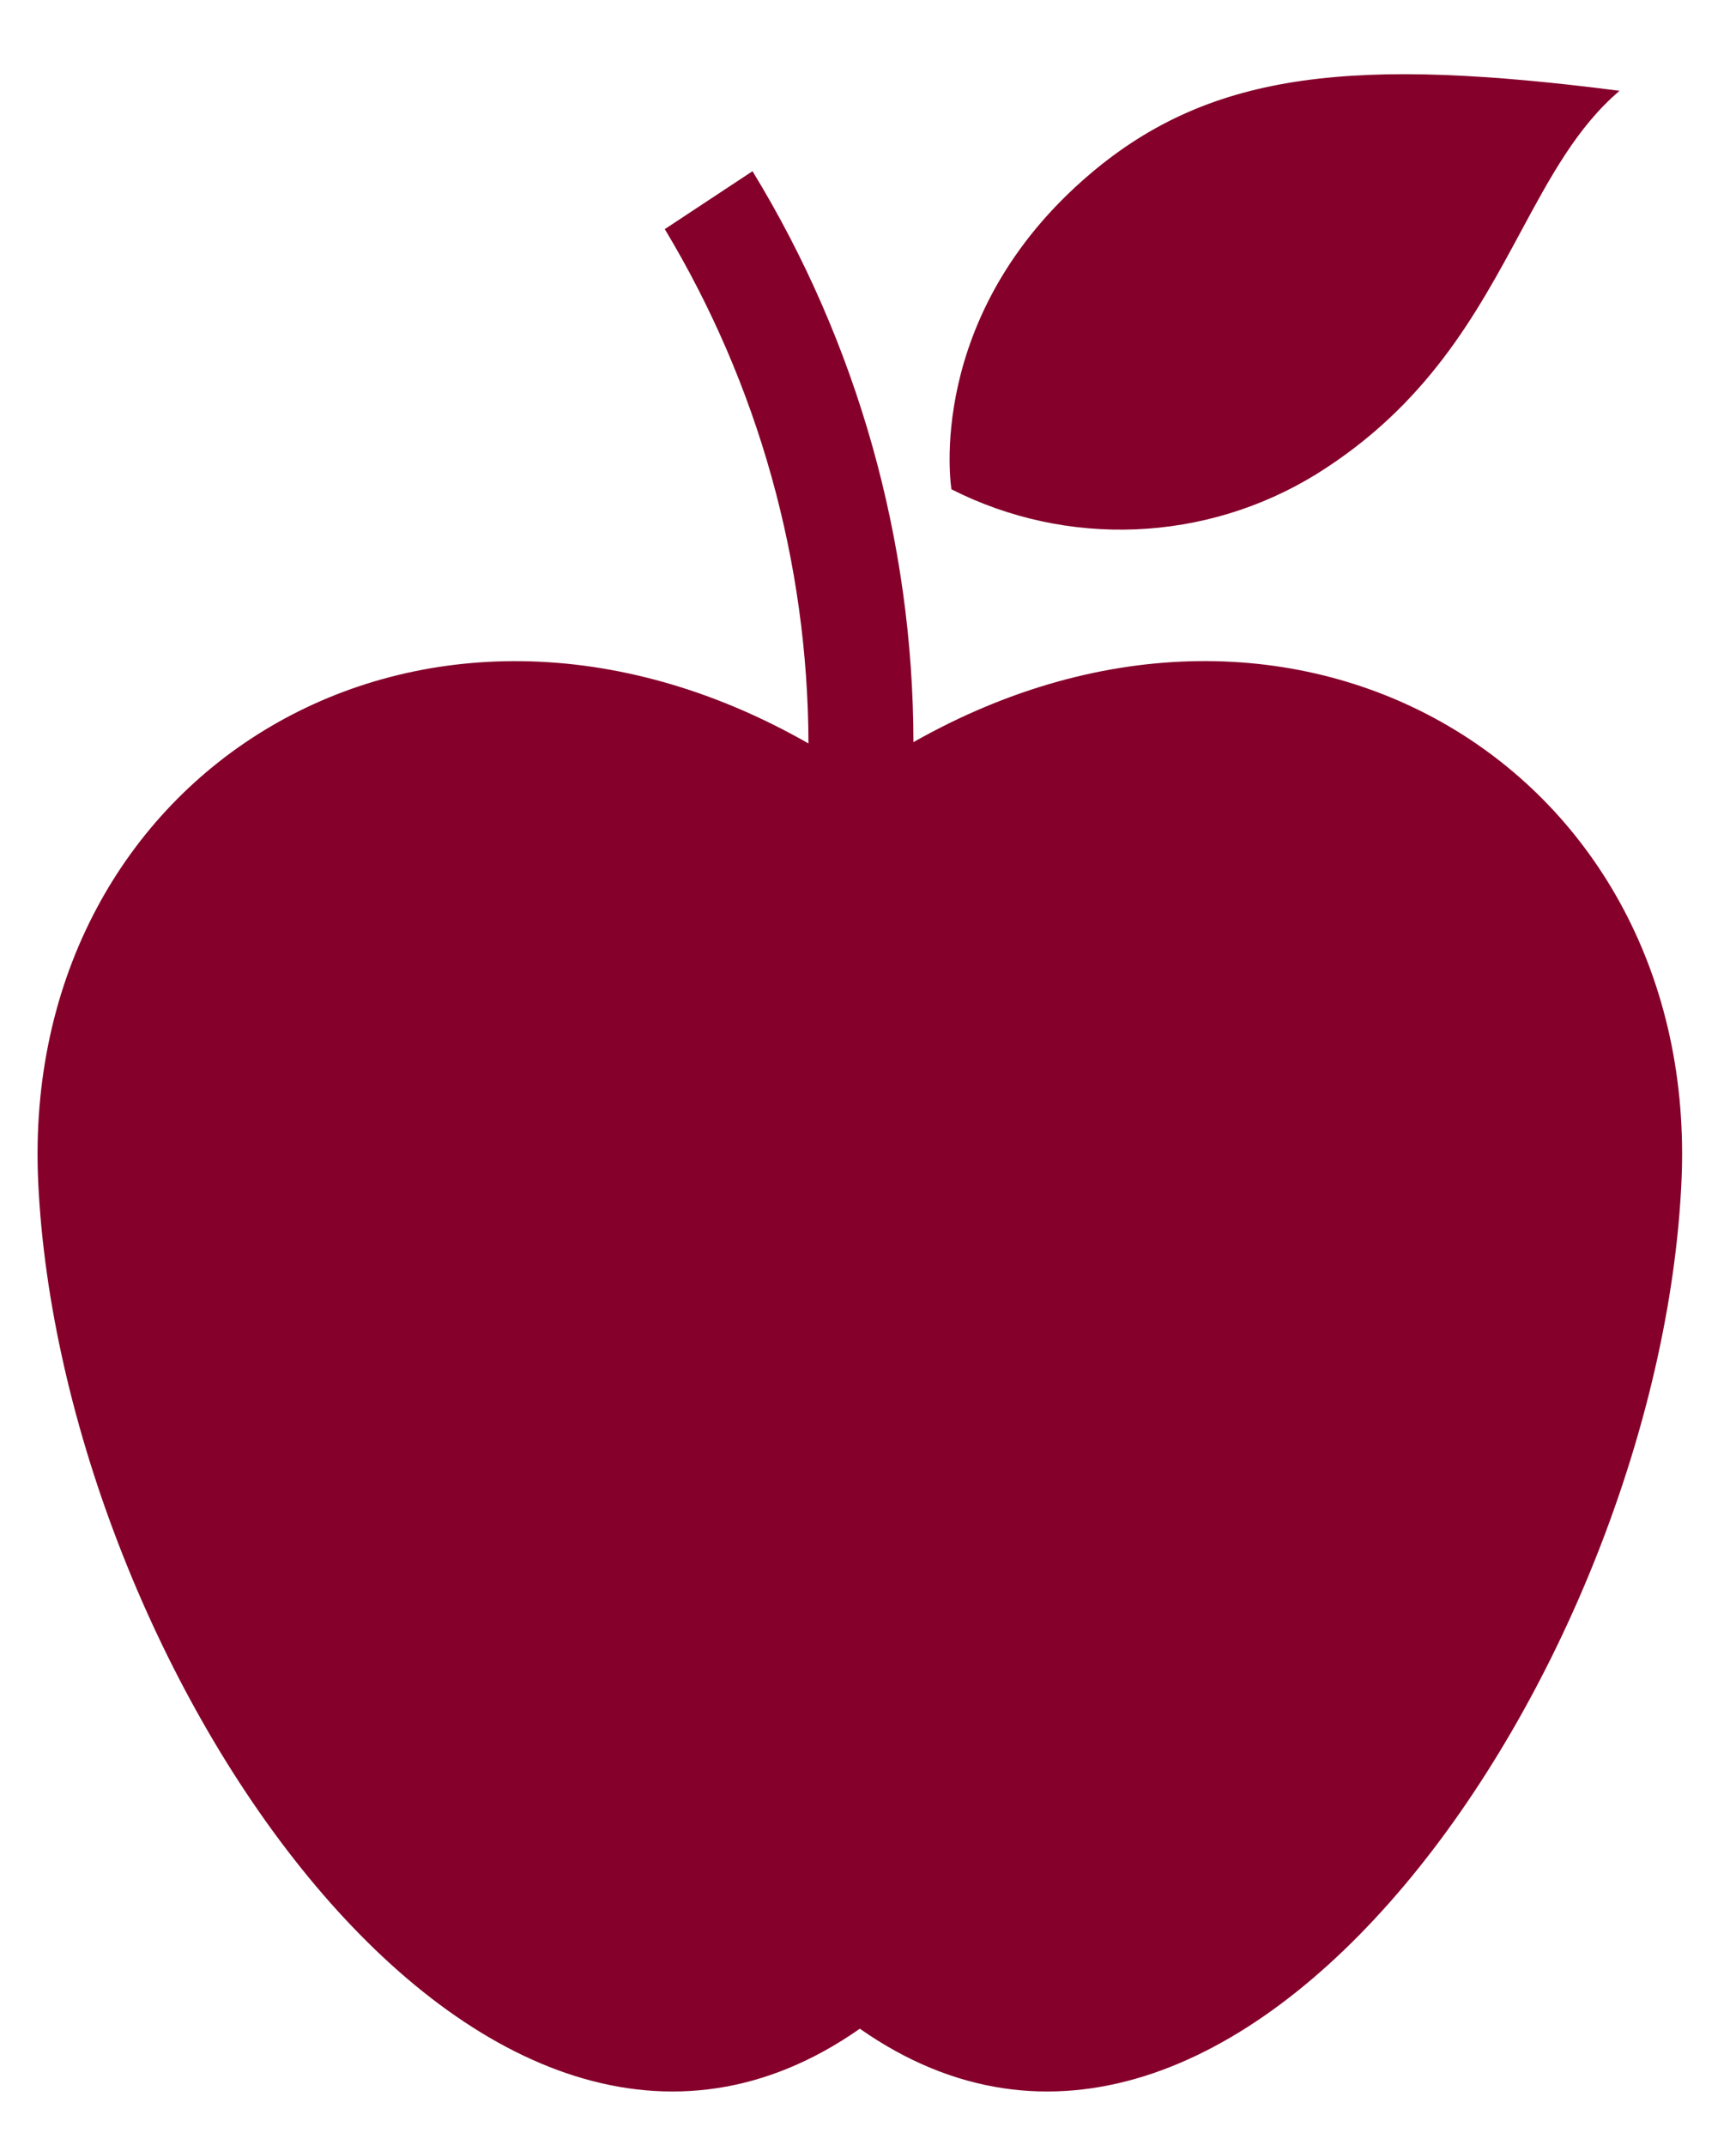 <svg width="17" height="21" viewBox="0 0 17 21" fill="#85002A" xmlns="http://www.w3.org/2000/svg">
<path fill-rule="evenodd" clip-rule="evenodd" d="M14.89 2.273C14.46 3.071 13.976 3.968 12.887 4.644C11.804 5.309 10.452 5.365 9.317 4.79C9.317 4.79 9.039 3.091 10.677 1.701C11.875 0.685 13.293 0.559 15.86 0.889C15.447 1.239 15.181 1.733 14.89 2.273ZM7.369 1.676C8.397 3.359 8.942 5.293 8.945 7.265C12.72 5.129 16.651 7.557 16.466 11.568C16.248 16.296 12.124 22.453 8.42 19.86C4.716 22.453 0.592 16.296 0.374 11.568C0.189 7.55 4.137 5.12 7.917 7.278C7.912 5.503 7.425 3.763 6.51 2.243L7.369 1.676Z" fill="#85002A"/>
</svg>
